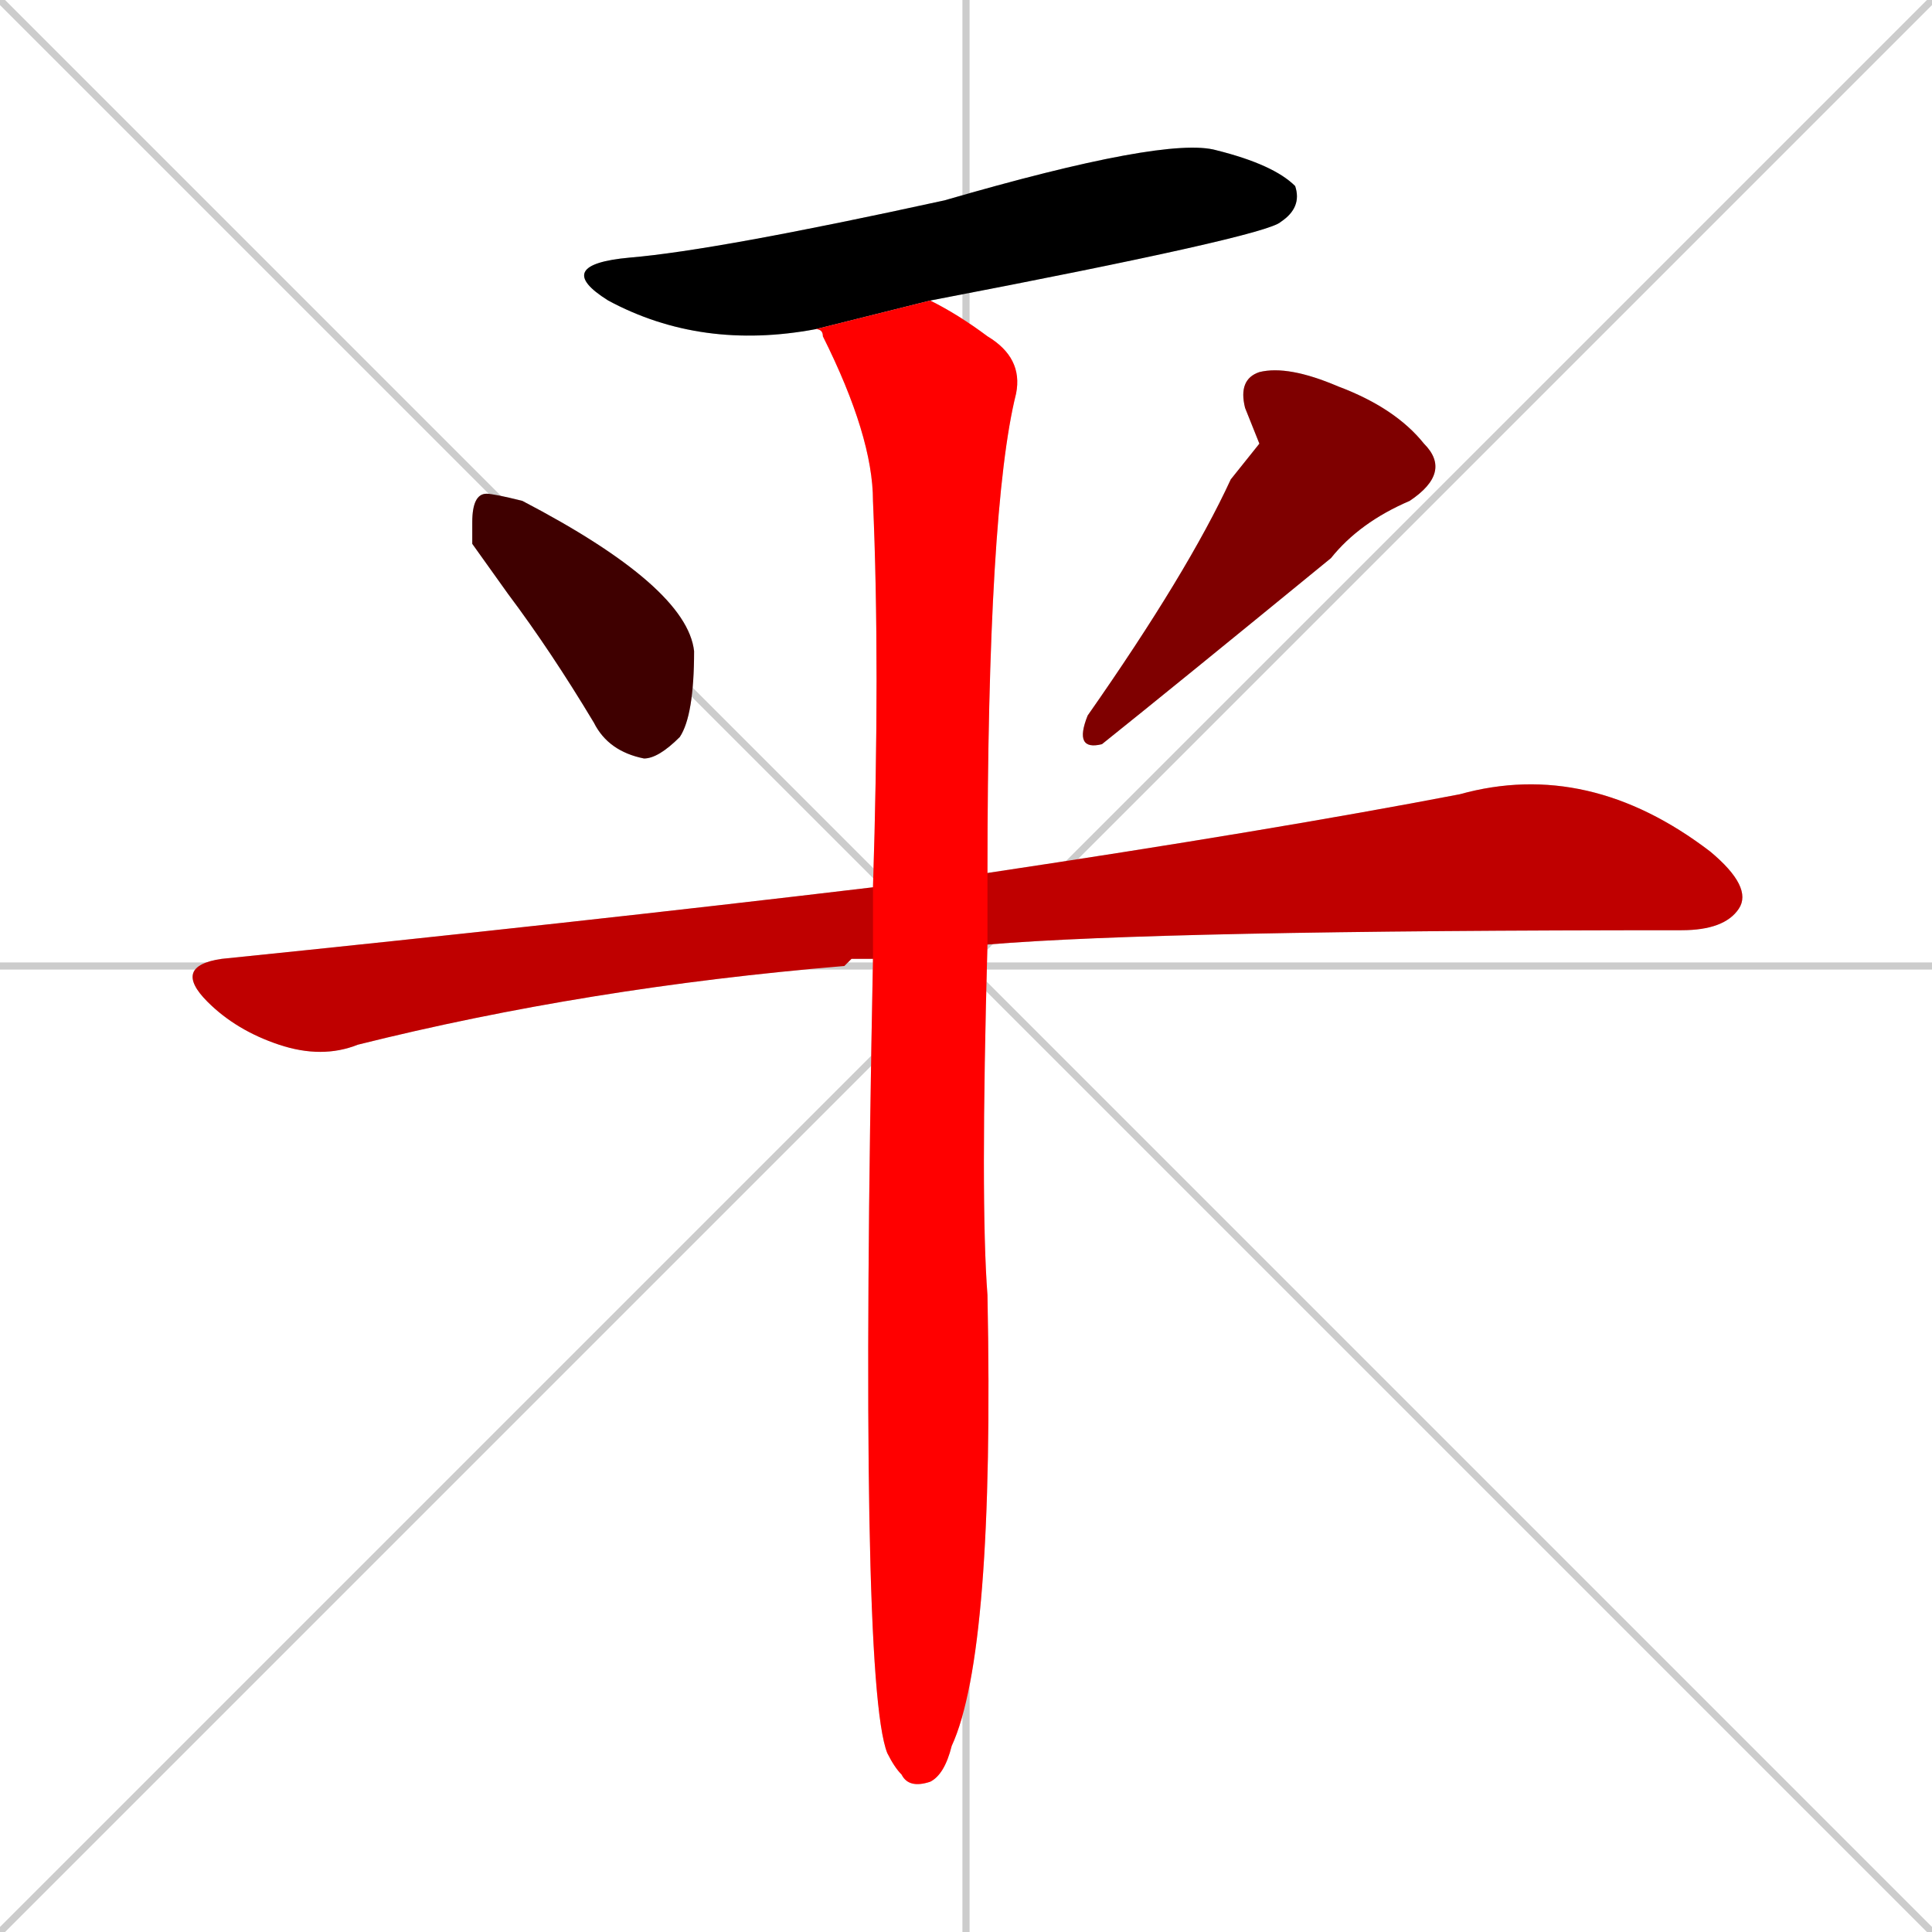 <svg xmlns="http://www.w3.org/2000/svg" xmlns:xlink="http://www.w3.org/1999/xlink" width="270" height="270"><path d="M 0 0 L 270 270 M 270 0 L 0 270 M 135 0 L 135 270 M 0 135 L 270 135" stroke="#CCCCCC" /><path d="M 114 46 Q 98 49 85 42 Q 77 37 88 36 Q 100 35 132 28 Q 163 19 170 21 Q 178 23 181 26 Q 182 29 179 31 Q 177 33 130 42" fill="#CCCCCC"/><path d="M 66 76 L 66 73 Q 66 69 68 69 Q 69 69 73 70 Q 96 82 97 91 Q 97 100 95 103 Q 92 106 90 106 Q 85 105 83 101 Q 77 91 71 83" fill="#CCCCCC"/><path d="M 176 62 L 174 57 Q 173 53 176 52 Q 180 51 187 54 Q 195 57 199 62 Q 203 66 197 70 Q 190 73 186 78 Q 164 96 154 104 Q 150 105 152 100 Q 166 80 172 67" fill="#CCCCCC"/><path d="M 119 134 L 118 135 Q 82 138 50 146 Q 45 148 39 146 Q 33 144 29 140 Q 24 135 31 134 Q 80 129 122 124 L 138 122 Q 178 116 204 111 Q 222 106 239 119 Q 245 124 243 127 Q 241 130 235 130 Q 162 130 138 132 L 122 134" fill="#CCCCCC"/><path d="M 122 124 Q 123 93 122 70 Q 122 61 115 47 Q 115 46 114 46 L 130 42 Q 134 44 138 47 Q 143 50 142 55 Q 138 71 138 122 L 138 132 Q 137 168 138 181 Q 139 231 133 244 Q 132 248 130 249 Q 127 250 126 248 Q 125 247 124 245 Q 120 235 122 134" fill="#CCCCCC"/><path d="M 114 46 Q 98 49 85 42 Q 77 37 88 36 Q 100 35 132 28 Q 163 19 170 21 Q 178 23 181 26 Q 182 29 179 31 Q 177 33 130 42" fill="#000000" /><path d="M 66 76 L 66 73 Q 66 69 68 69 Q 69 69 73 70 Q 96 82 97 91 Q 97 100 95 103 Q 92 106 90 106 Q 85 105 83 101 Q 77 91 71 83" fill="#3f0000" /><path d="M 176 62 L 174 57 Q 173 53 176 52 Q 180 51 187 54 Q 195 57 199 62 Q 203 66 197 70 Q 190 73 186 78 Q 164 96 154 104 Q 150 105 152 100 Q 166 80 172 67" fill="#7f0000" /><path d="M 119 134 L 118 135 Q 82 138 50 146 Q 45 148 39 146 Q 33 144 29 140 Q 24 135 31 134 Q 80 129 122 124 L 138 122 Q 178 116 204 111 Q 222 106 239 119 Q 245 124 243 127 Q 241 130 235 130 Q 162 130 138 132 L 122 134" fill="#bf0000" /><path d="M 122 124 Q 123 93 122 70 Q 122 61 115 47 Q 115 46 114 46 L 130 42 Q 134 44 138 47 Q 143 50 142 55 Q 138 71 138 122 L 138 132 Q 137 168 138 181 Q 139 231 133 244 Q 132 248 130 249 Q 127 250 126 248 Q 125 247 124 245 Q 120 235 122 134" fill="#ff0000" /></svg>